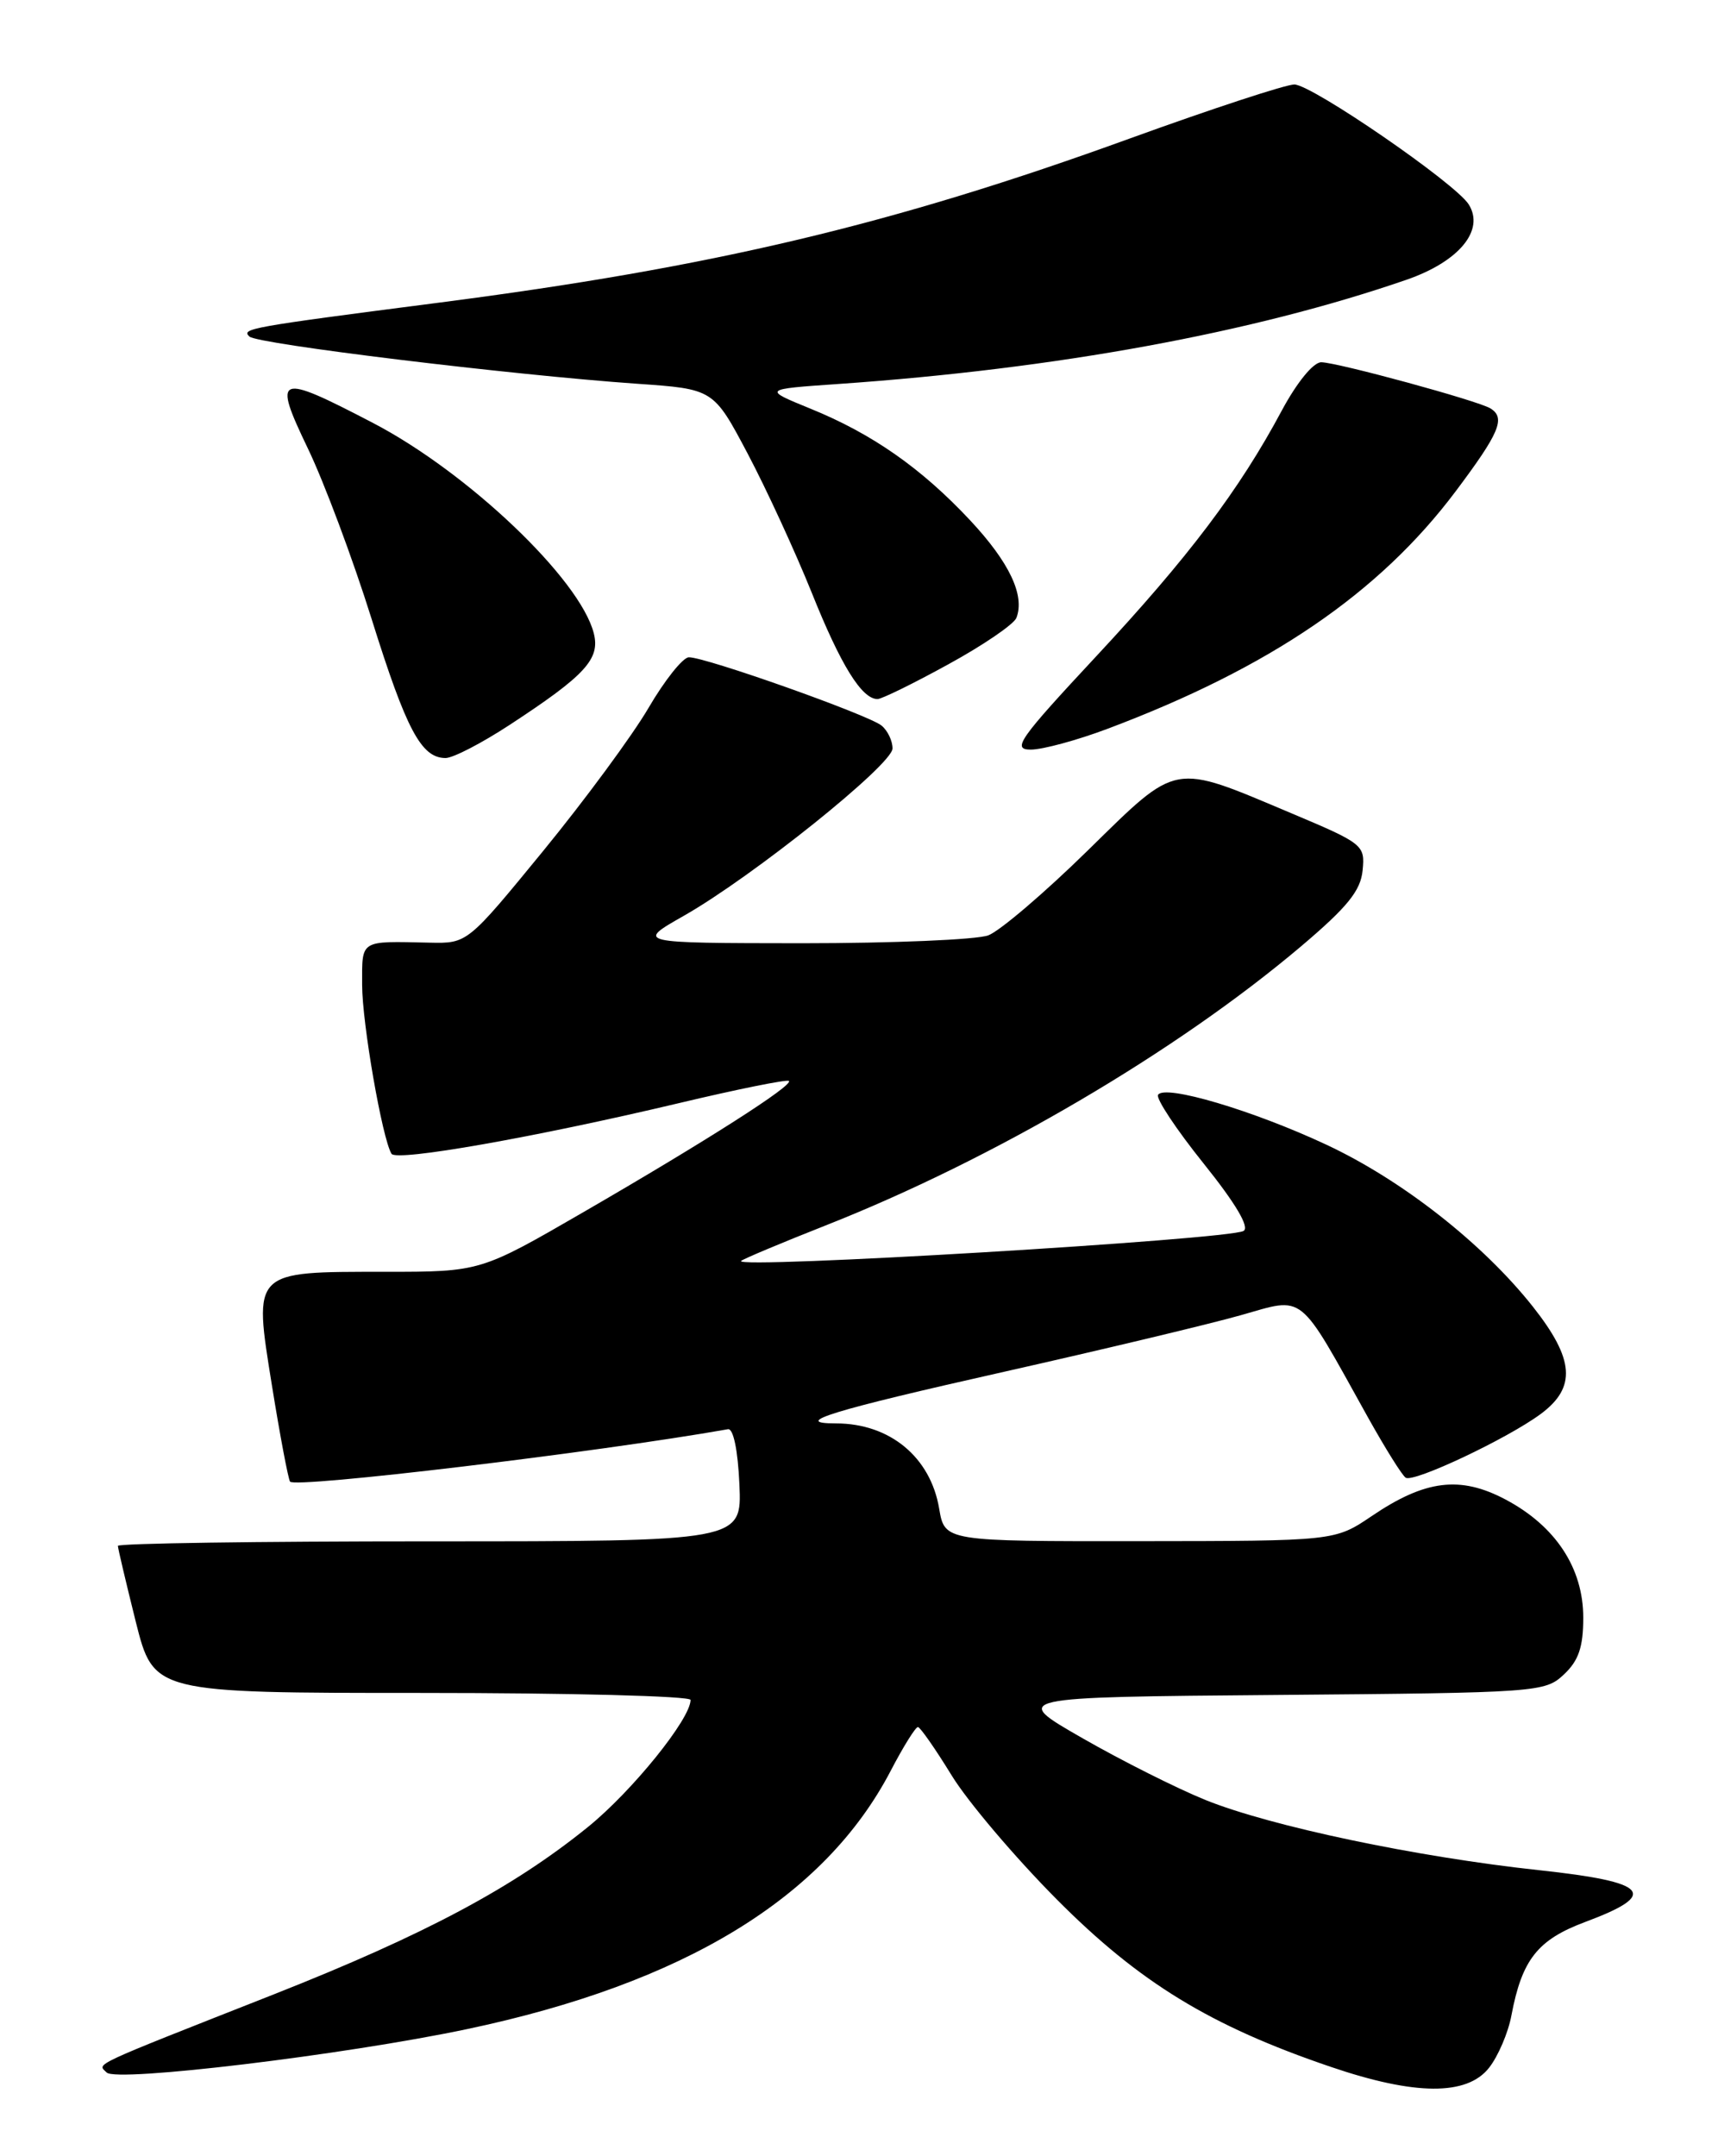 <?xml version="1.0" encoding="UTF-8" standalone="no"?>
<!DOCTYPE svg PUBLIC "-//W3C//DTD SVG 1.1//EN" "http://www.w3.org/Graphics/SVG/1.1/DTD/svg11.dtd" >
<svg xmlns="http://www.w3.org/2000/svg" xmlns:xlink="http://www.w3.org/1999/xlink" version="1.1" viewBox="0 0 204 256">
 <g >
 <path fill="currentColor"
d=" M 176.81 245.51 C 177.89 244.14 179.09 241.34 179.47 239.29 C 180.72 232.66 182.58 230.30 188.24 228.19 C 197.08 224.90 195.80 223.45 182.80 222.05 C 168.19 220.48 150.87 216.83 143.14 213.71 C 139.78 212.35 133.20 209.05 128.53 206.37 C 120.03 201.50 120.03 201.50 151.72 201.24 C 182.63 200.98 183.46 200.92 185.70 198.81 C 187.45 197.17 188.00 195.56 188.00 192.06 C 188.00 186.18 184.72 181.19 178.78 178.04 C 173.39 175.18 169.22 175.70 162.87 180.01 C 158.50 182.96 158.50 182.96 135.34 182.98 C 112.18 183.00 112.18 183.00 111.52 179.12 C 110.49 172.99 105.65 169.00 99.27 169.00 C 93.77 169.00 98.79 167.46 119.27 162.86 C 130.95 160.23 143.57 157.22 147.31 156.16 C 155.03 153.98 154.04 153.19 162.41 168.24 C 164.48 171.95 166.50 175.19 166.92 175.45 C 167.89 176.05 178.99 170.81 182.95 167.88 C 187.20 164.73 186.96 161.39 182.02 155.14 C 176.08 147.64 166.50 140.12 157.50 135.91 C 148.78 131.83 138.29 128.72 137.51 129.99 C 137.24 130.42 139.67 134.09 142.92 138.14 C 146.74 142.90 148.41 145.73 147.66 146.15 C 145.83 147.18 86.93 150.70 88.00 149.71 C 88.28 149.46 92.78 147.57 98.00 145.51 C 117.94 137.65 139.69 124.88 154.50 112.35 C 159.99 107.70 161.57 105.76 161.80 103.33 C 162.10 100.33 161.87 100.15 153.30 96.54 C 139.10 90.56 139.97 90.39 129.17 100.97 C 124.04 106.00 118.73 110.53 117.36 111.05 C 115.99 111.57 106.01 111.99 95.18 111.99 C 75.50 111.97 75.50 111.97 81.22 108.72 C 89.42 104.05 105.95 90.79 105.98 88.87 C 105.99 87.98 105.41 86.75 104.68 86.15 C 103.14 84.88 83.69 77.98 81.79 78.04 C 81.08 78.06 78.92 80.77 77.00 84.06 C 75.08 87.34 69.45 94.98 64.50 101.03 C 55.50 112.02 55.50 112.02 51.00 111.92 C 42.65 111.74 43.00 111.52 43.00 116.93 C 43.00 121.48 45.39 135.20 46.49 136.99 C 47.08 137.93 63.52 135.03 80.55 130.99 C 87.56 129.32 93.47 128.13 93.68 128.34 C 94.20 128.87 83.90 135.45 69.27 143.92 C 57.04 151.00 57.04 151.00 45.71 151.00 C 29.89 151.00 30.09 150.80 32.29 164.50 C 33.24 170.39 34.21 175.53 34.44 175.91 C 34.95 176.73 70.82 172.45 86.44 169.69 C 87.08 169.57 87.62 172.18 87.80 176.25 C 88.09 183.00 88.09 183.00 51.05 183.00 C 30.67 183.00 14.00 183.24 14.00 183.54 C 14.00 183.83 14.96 187.88 16.12 192.54 C 18.25 201.00 18.25 201.00 50.12 201.00 C 67.66 201.00 82.00 201.37 82.00 201.83 C 82.00 204.08 75.06 212.67 69.81 216.92 C 60.89 224.14 50.42 229.71 32.61 236.75 C 10.34 245.53 11.56 244.96 12.67 246.07 C 13.84 247.24 40.85 243.99 55.43 240.92 C 81.20 235.49 97.88 225.33 105.75 210.27 C 107.26 207.37 108.72 205.03 109.00 205.05 C 109.28 205.08 111.08 207.66 113.00 210.79 C 114.92 213.92 120.55 220.55 125.50 225.53 C 135.29 235.38 143.73 240.54 158.00 245.39 C 168.02 248.81 174.19 248.84 176.81 245.51 Z  M 60.51 86.07 C 69.51 80.18 71.28 78.25 70.51 75.20 C 68.90 68.78 55.55 56.07 44.24 50.19 C 32.87 44.27 32.35 44.48 36.56 53.25 C 38.48 57.24 41.89 66.35 44.13 73.50 C 48.26 86.69 50.03 90.00 52.91 90.00 C 53.80 90.00 57.21 88.23 60.51 86.07 Z  M 131.51 86.53 C 150.79 79.28 163.76 70.43 172.83 58.36 C 178.06 51.39 178.81 49.62 176.98 48.49 C 175.51 47.58 158.81 43.03 156.89 43.01 C 155.95 43.01 154.01 45.38 152.20 48.75 C 147.17 58.16 141.10 66.19 130.17 77.92 C 120.98 87.78 120.12 89.00 122.40 89.00 C 123.80 89.00 127.90 87.89 131.51 86.53 Z  M 112.63 78.86 C 116.78 76.59 120.40 74.11 120.69 73.36 C 121.72 70.69 119.85 66.76 115.21 61.79 C 109.40 55.58 103.57 51.50 96.21 48.51 C 90.58 46.21 90.58 46.21 99.54 45.59 C 125.46 43.79 148.77 39.51 167.00 33.22 C 173.25 31.06 176.33 27.34 174.40 24.27 C 172.81 21.75 155.83 10.08 153.70 10.03 C 152.71 10.02 143.90 12.91 134.11 16.46 C 105.99 26.67 84.62 31.74 52.00 35.95 C 29.56 38.85 28.61 39.02 29.62 39.96 C 30.57 40.85 60.74 44.52 75.61 45.56 C 84.72 46.19 84.72 46.19 88.77 53.84 C 91.00 58.06 94.43 65.51 96.40 70.40 C 99.84 78.99 102.33 83.00 104.20 83.00 C 104.69 83.00 108.49 81.14 112.63 78.86 Z "/>
</g>
</svg>